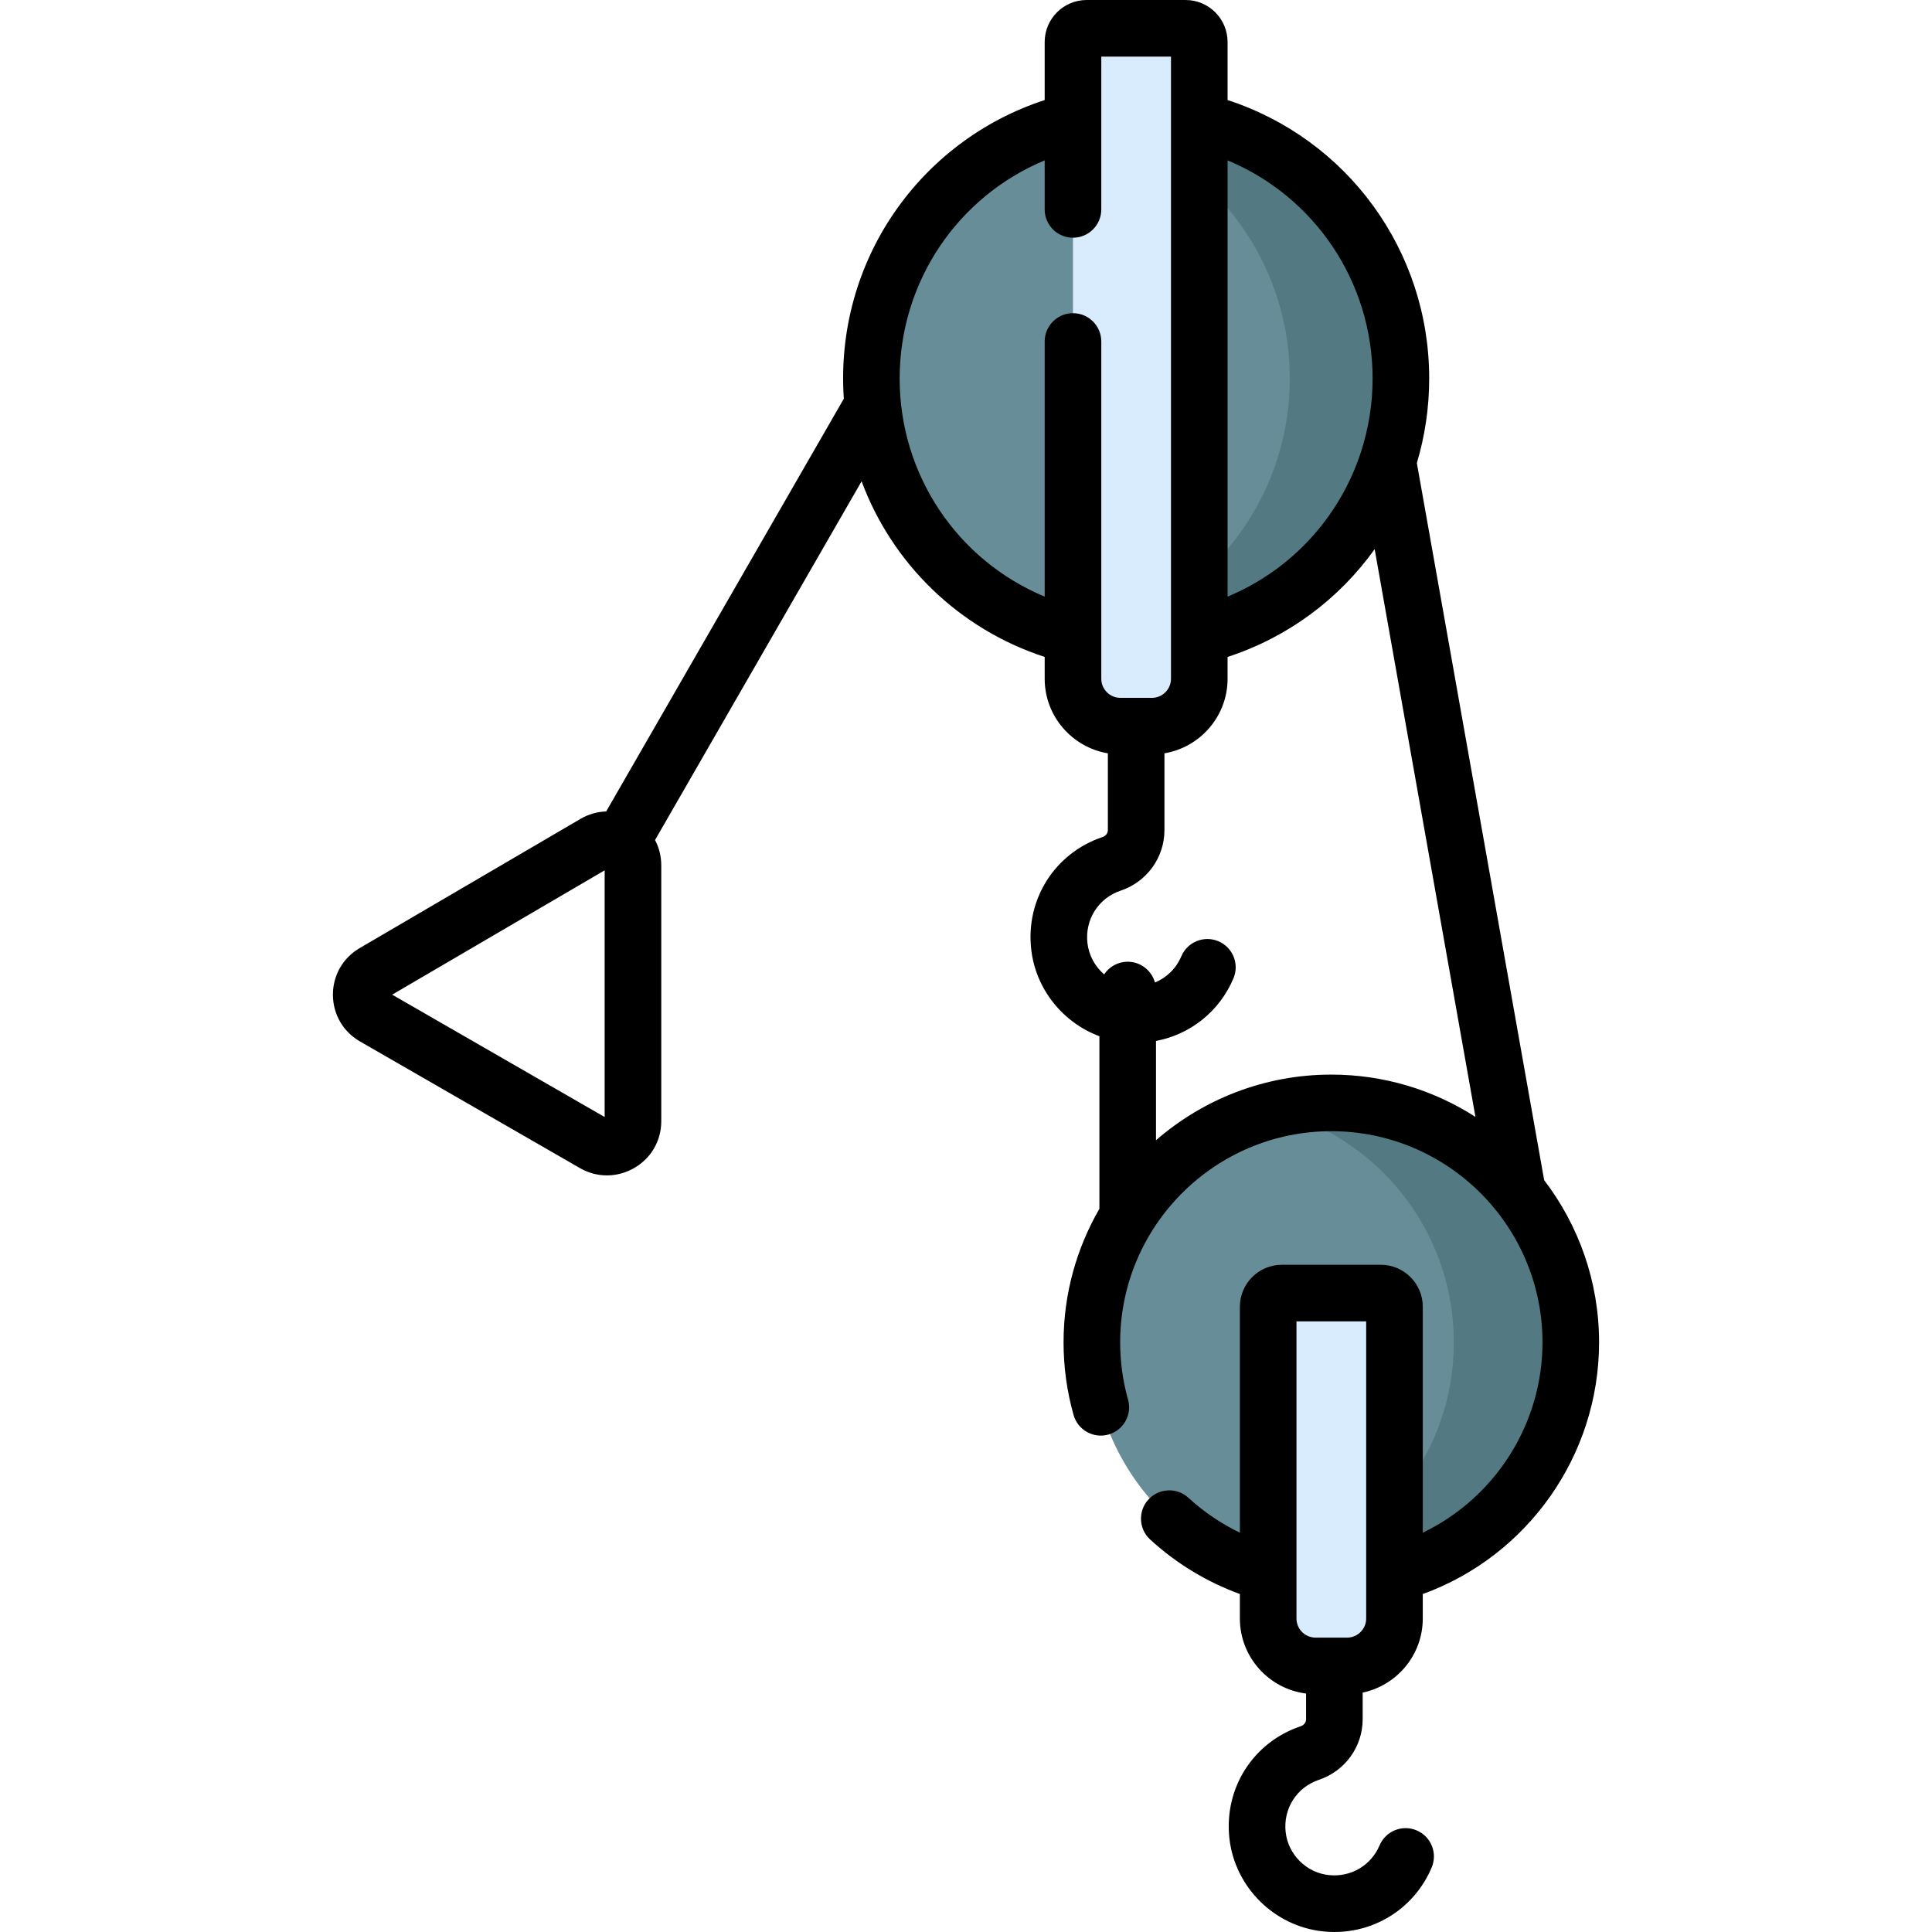 <svg id="Capa_1" enable-background="new 0 0 512 512" viewBox="0 0 512 512" xmlns="http://www.w3.org/2000/svg"><g><g><path d="m371.252 100.307c0 38.752-31.414 70.165-70.166 70.165s-70.166-31.413-70.166-70.165 31.414-70.169 70.166-70.169 70.166 31.418 70.166 70.169z" fill="#678d98"/><path d="m301.086 30.14c-5.052 0-9.976.546-14.725 1.56 31.68 6.768 55.442 34.907 55.442 68.606s-23.762 61.839-55.442 68.606c4.75 1.015 9.673 1.56 14.725 1.56 38.752 0 70.166-31.413 70.166-70.165s-31.414-70.167-70.166-70.167z" fill="#537983"/><path d="m284.351 11.121v168.756c0 6.936 5.622 12.558 12.558 12.558h8.354c6.936 0 12.558-5.623 12.558-12.558v-168.756c0-2-1.621-3.621-3.621-3.621h-26.229c-1.999 0-3.62 1.621-3.62 3.621z" fill="#d8ecfe"/><path d="m416.272 355.737c0 35.048-28.411 63.458-63.459 63.458s-63.461-28.409-63.461-63.457 28.412-63.46 63.46-63.46 63.46 28.412 63.46 63.459z" fill="#678d98"/><path d="m352.812 292.278c-5.346 0-10.534.667-15.494 1.912 27.557 6.916 47.965 31.844 47.965 61.546s-20.408 54.63-47.965 61.546c4.96 1.245 10.148 1.914 15.494 1.914 35.048 0 63.459-28.41 63.459-63.458.001-35.048-28.411-63.46-63.459-63.46z" fill="#537983"/><path d="m336.078 346.303v82.624c0 6.936 5.623 12.558 12.558 12.558h8.354c6.936 0 12.558-5.623 12.558-12.558v-82.624c0-2-1.621-3.621-3.621-3.621h-26.229c-1.999-.001-3.62 1.621-3.62 3.621z" fill="#d8ecfe"/></g><path d="m349.516 471.678c6.941-2.339 11.605-8.792 11.605-16.058v-7.068c9.085-1.91 15.929-9.981 15.929-19.625v-6.486c27.778-10.083 46.722-36.728 46.722-66.702 0-16.147-5.432-31.044-14.55-42.982l-33.739-190.049c2.129-7.121 3.269-14.645 3.269-22.398 0-33.91-21.691-63.447-53.429-73.796v-15.393c-.001-6.132-4.99-11.121-11.122-11.121h-26.228c-6.132 0-11.121 4.989-11.121 11.121v15.393c-33.108 10.795-55.709 42.739-53.232 79.155l-62.975 109.373c-2.336.068-4.664.719-6.795 1.965l-58.544 34.256c-4.448 2.603-7.094 7.232-7.076 12.387.018 5.153 2.695 9.766 7.161 12.337l58.303 33.574c4.485 2.583 9.854 2.575 14.366-.021 4.479-2.578 7.165-7.182 7.183-12.341v-67.803c.009-2.435-.574-4.745-1.648-6.782l54.734-95.06c8.108 21.758 25.716 39.105 48.525 46.542v5.781c0 9.928 7.257 18.171 16.74 19.76v20.353c0 .829-.542 1.546-1.394 1.829-12.646 4.239-20.426 16.483-18.919 29.769 1.189 10.567 8.405 19.418 18.073 23.028v45.724c-6.03 10.428-9.5 22.512-9.5 35.399 0 6.52.892 12.995 2.651 19.243 1.122 3.986 5.267 6.311 9.251 5.187 3.987-1.123 6.31-5.265 5.187-9.252-1.386-4.926-2.089-10.032-2.089-15.179 0-30.856 25.104-55.96 55.96-55.96s55.96 25.103 55.96 55.96c0 21.747-12.646 41.264-31.722 50.439v-59.877c0-6.132-4.989-11.121-11.122-11.121h-26.23c-6.132 0-11.121 4.989-11.121 11.121v59.874c-4.955-2.386-9.568-5.5-13.63-9.237-3.049-2.804-7.793-2.604-10.598.443-2.804 3.049-2.605 7.794.443 10.598 6.887 6.333 15.024 11.262 23.785 14.452v6.495c0 10.206 7.668 18.638 17.542 19.882v6.811c0 .821-.561 1.561-1.374 1.836-12.647 4.219-20.435 16.458-18.939 29.763 1.452 12.896 11.874 23.25 24.782 24.619 1.022.108 2.038.162 3.046.162 11.217-.001 21.336-6.599 25.774-17.102 1.612-3.815-.174-8.215-3.99-9.827-3.814-1.613-8.215.174-9.828 3.989-2.246 5.314-7.637 8.48-13.42 7.861-5.969-.633-10.787-5.419-11.458-11.38-.697-6.198 2.914-11.896 8.802-13.861zm-189.275-175.655-56.311-32.428 56.311-32.948zm203.51-195.713c0 6.747-1.076 13.274-3.063 19.414-.024.07-.047.141-.069.211-5.607 17.113-18.389 31.137-35.297 38.175v-115.61c23.034 9.589 38.429 32.145 38.429 57.81zm-71.899 79.567v-89.381c0-4.143-3.358-7.5-7.5-7.5s-7.5 3.357-7.5 7.5v67.614c-23.035-9.587-38.431-32.14-38.431-57.8 0-25.666 15.396-48.222 38.431-57.81v12.996c0 4.143 3.358 7.5 7.5 7.5s7.5-3.357 7.5-7.5v-40.496h18.471v164.877c0 2.789-2.269 5.059-5.058 5.059h-8.354c-2.79-.001-5.059-2.27-5.059-5.059zm14.499 122.295v-26.31c9.042-1.708 16.797-7.761 20.529-16.594 1.612-3.815-.174-8.216-3.99-9.828-3.817-1.611-8.215.175-9.828 3.99-1.368 3.238-3.908 5.668-6.989 6.941-.875-3.171-3.773-5.502-7.223-5.502-2.607 0-4.902 1.332-6.246 3.351-2.404-2.076-4.05-5.013-4.422-8.316-.702-6.194 2.909-11.895 8.77-13.859 6.961-2.32 11.639-8.772 11.639-16.056v-20.354c9.479-1.592 16.731-9.834 16.731-19.759v-5.781c16.075-5.241 29.572-15.399 38.978-28.56l26.709 150.45c-11.036-7.08-24.14-11.205-38.198-11.205-17.758 0-34.001 6.572-46.46 17.392zm37.227 126.755v-78.746h18.471v78.746c0 2.789-2.27 5.058-5.059 5.058-.252 0-8.818 0-8.354 0-2.788 0-5.058-2.269-5.058-5.058z"/></g><g/><g/><g/><g/><g/><g/><g/><g/><g/><g/><g/><g/><g/><g/><g/></svg>